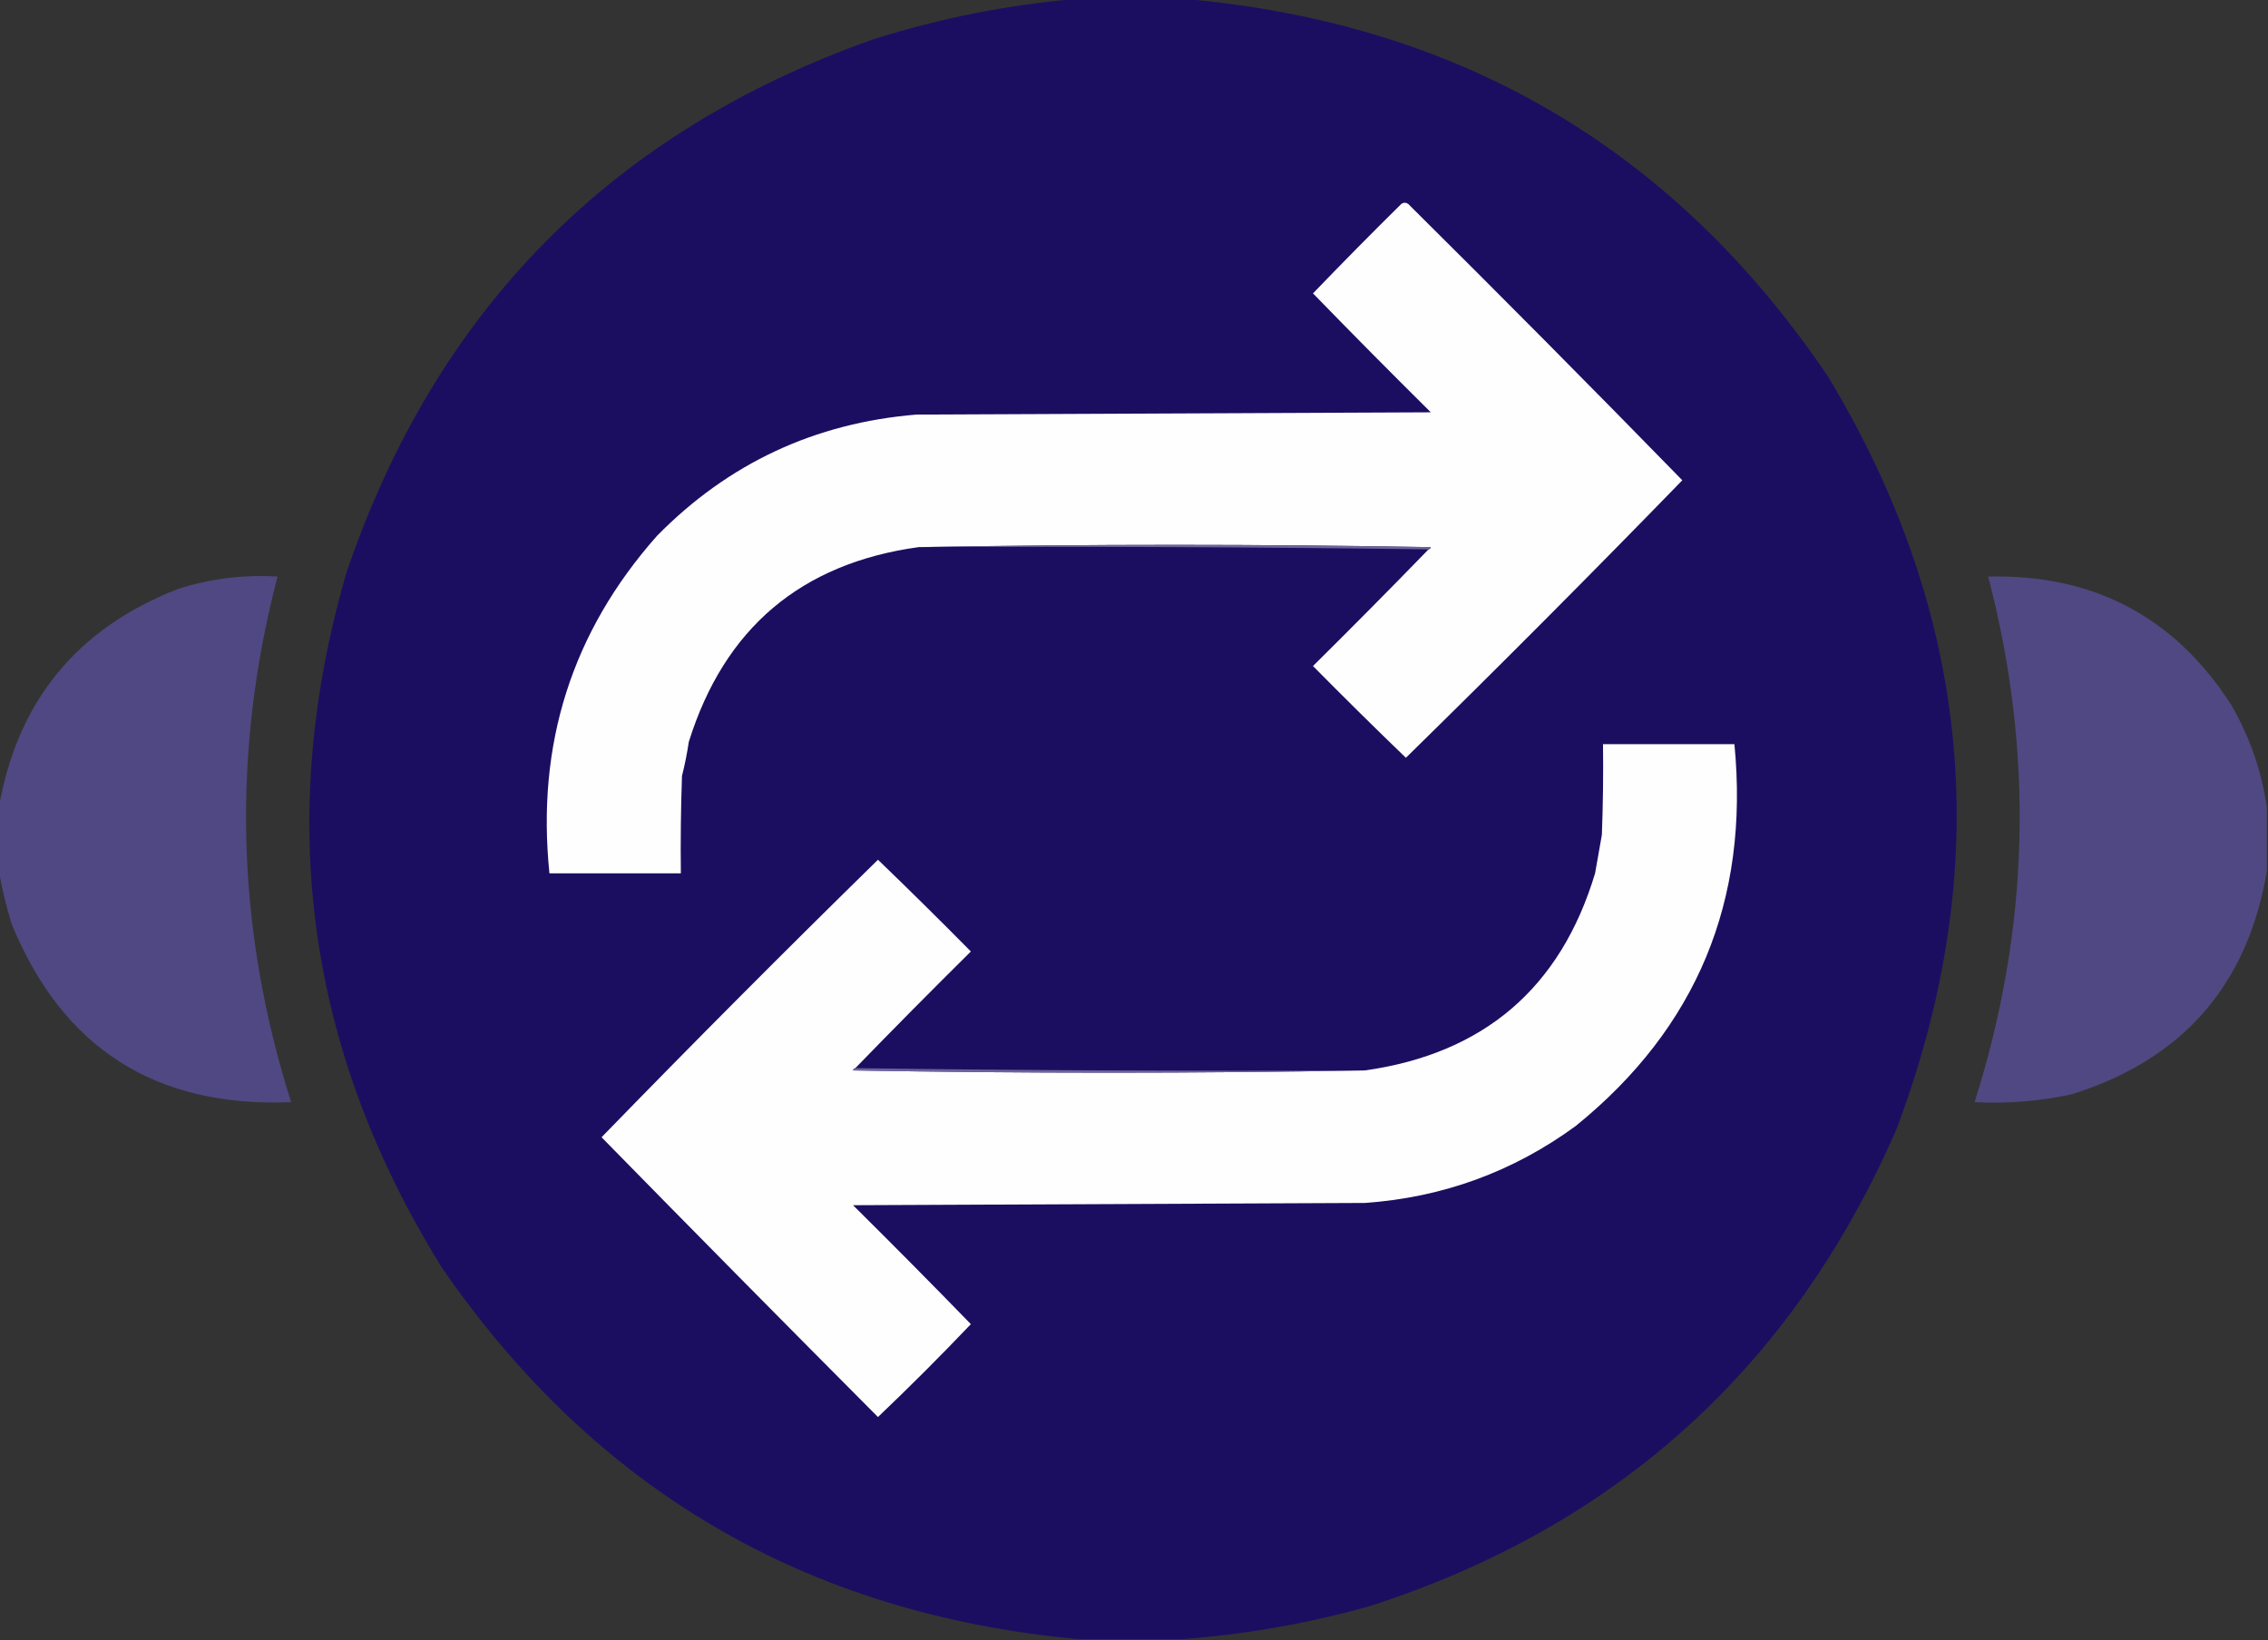<?xml version="1.0" encoding="UTF-8"?>
<!DOCTYPE svg PUBLIC "-//W3C//DTD SVG 1.1//EN" "http://www.w3.org/Graphics/SVG/1.1/DTD/svg11.dtd">
<svg xmlns="http://www.w3.org/2000/svg" version="1.1" width="1001px" height="724px" style="shape-rendering:geometricPrecision; text-rendering:geometricPrecision; image-rendering:optimizeQuality; fill-rule:evenodd; clip-rule:evenodd" xmlns:xlink="http://www.w3.org/1999/xlink">
<rect width="100%" height="100%" fill="#333333" stroke="none"/>
<g><path style="opacity:1" fill="#1b0e61" d="M 475.5,-0.5 C 491.167,-0.5 506.833,-0.5 522.5,-0.5C 644.235,10.092 739.068,65.758 807,166.5C 870.588,272.217 880.588,382.883 837,498.5C 791.219,603.611 713.719,673.777 604.5,709C 577.495,716.555 550.162,721.388 522.5,723.5C 506.833,723.5 491.167,723.5 475.5,723.5C 356.086,712.402 262.586,657.735 195,559.5C 135.341,463.548 121.341,361.215 153,252.5C 192.428,136.739 269.761,58.406 385,17.5C 414.629,8.074 444.795,2.074 475.5,-0.5 Z"/></g>
<g><path style="opacity:1" fill="#fefefe" d="M 630.5,242.5 C 631.043,242.44 631.376,242.107 631.5,241.5C 556.001,240.168 480.668,240.168 405.5,241.5C 353.495,248.668 319.662,277.335 304,327.5C 303.256,332.552 302.256,337.552 301,342.5C 300.5,356.829 300.333,371.163 300.5,385.5C 281.167,385.5 261.833,385.5 242.5,385.5C 236.645,328.488 252.478,278.822 290,236.5C 321.45,204.528 359.617,186.694 404.5,183C 480.167,182.667 555.833,182.333 631.5,182C 613.986,164.653 596.653,147.153 579.5,129.5C 592.319,116.181 605.319,103.014 618.5,90C 619.5,89.333 620.5,89.333 621.5,90C 662.207,130.373 702.54,171.04 742.5,212C 702.36,253.307 661.693,294.14 620.5,334.5C 606.681,321.181 593.014,307.681 579.5,294C 596.702,276.965 613.702,259.799 630.5,242.5 Z"/></g>
<g><path style="opacity:0.855" fill="#7a72a3" d="M 405.5,241.5 C 480.668,240.168 556.001,240.168 631.5,241.5C 631.376,242.107 631.043,242.44 630.5,242.5C 555.669,241.501 480.669,241.167 405.5,241.5 Z"/></g>
<g><path style="opacity:1" fill="#504882" d="M -0.5,384.5 C -0.5,375.167 -0.5,365.833 -0.5,356.5C 7.631,309.527 33.964,277.36 78.5,260C 92.814,255.408 107.48,253.574 122.5,254.5C 102.133,332.439 104.133,409.773 128.5,486.5C 68.642,489.007 27.476,462.674 5,407.5C 2.7,399.806 0.866,392.14 -0.5,384.5 Z"/></g>
<g><path style="opacity:1" fill="#504882" d="M 1000.5,356.5 C 1000.5,365.833 1000.5,375.167 1000.5,384.5C 992.024,434.819 963.357,467.652 914.5,483C 900.343,486.099 886.009,487.266 871.5,486.5C 895.867,409.773 897.867,332.439 877.5,254.5C 924.183,253.421 960.017,272.421 985,311.5C 993.085,325.632 998.252,340.632 1000.5,356.5 Z"/></g>
<g><path style="opacity:1" fill="#fefefe" d="M 377.5,471.5 C 376.957,471.56 376.624,471.893 376.5,472.5C 451.999,473.832 527.332,473.832 602.5,472.5C 654.958,465.048 688.791,436.048 704,385.5C 705,379.833 706,374.167 707,368.5C 707.5,355.171 707.667,341.837 707.5,328.5C 726.833,328.5 746.167,328.5 765.5,328.5C 772.184,397.577 748.851,453.743 695.5,497C 667.879,517.211 636.879,528.544 602.5,531C 527.167,531.333 451.833,531.667 376.5,532C 394.014,549.347 411.347,566.847 428.5,584.5C 415.167,598.5 401.5,612.167 387.5,625.5C 346.64,584.474 305.974,543.307 265.5,502C 305.64,460.693 346.307,419.86 387.5,379.5C 401.319,392.819 414.986,406.319 428.5,420C 411.298,437.035 394.298,454.201 377.5,471.5 Z"/></g>
<g><path style="opacity:0.855" fill="#7a72a3" d="M 377.5,471.5 C 452.331,472.499 527.331,472.833 602.5,472.5C 527.332,473.832 451.999,473.832 376.5,472.5C 376.624,471.893 376.957,471.56 377.5,471.5 Z"/></g>
</svg>
